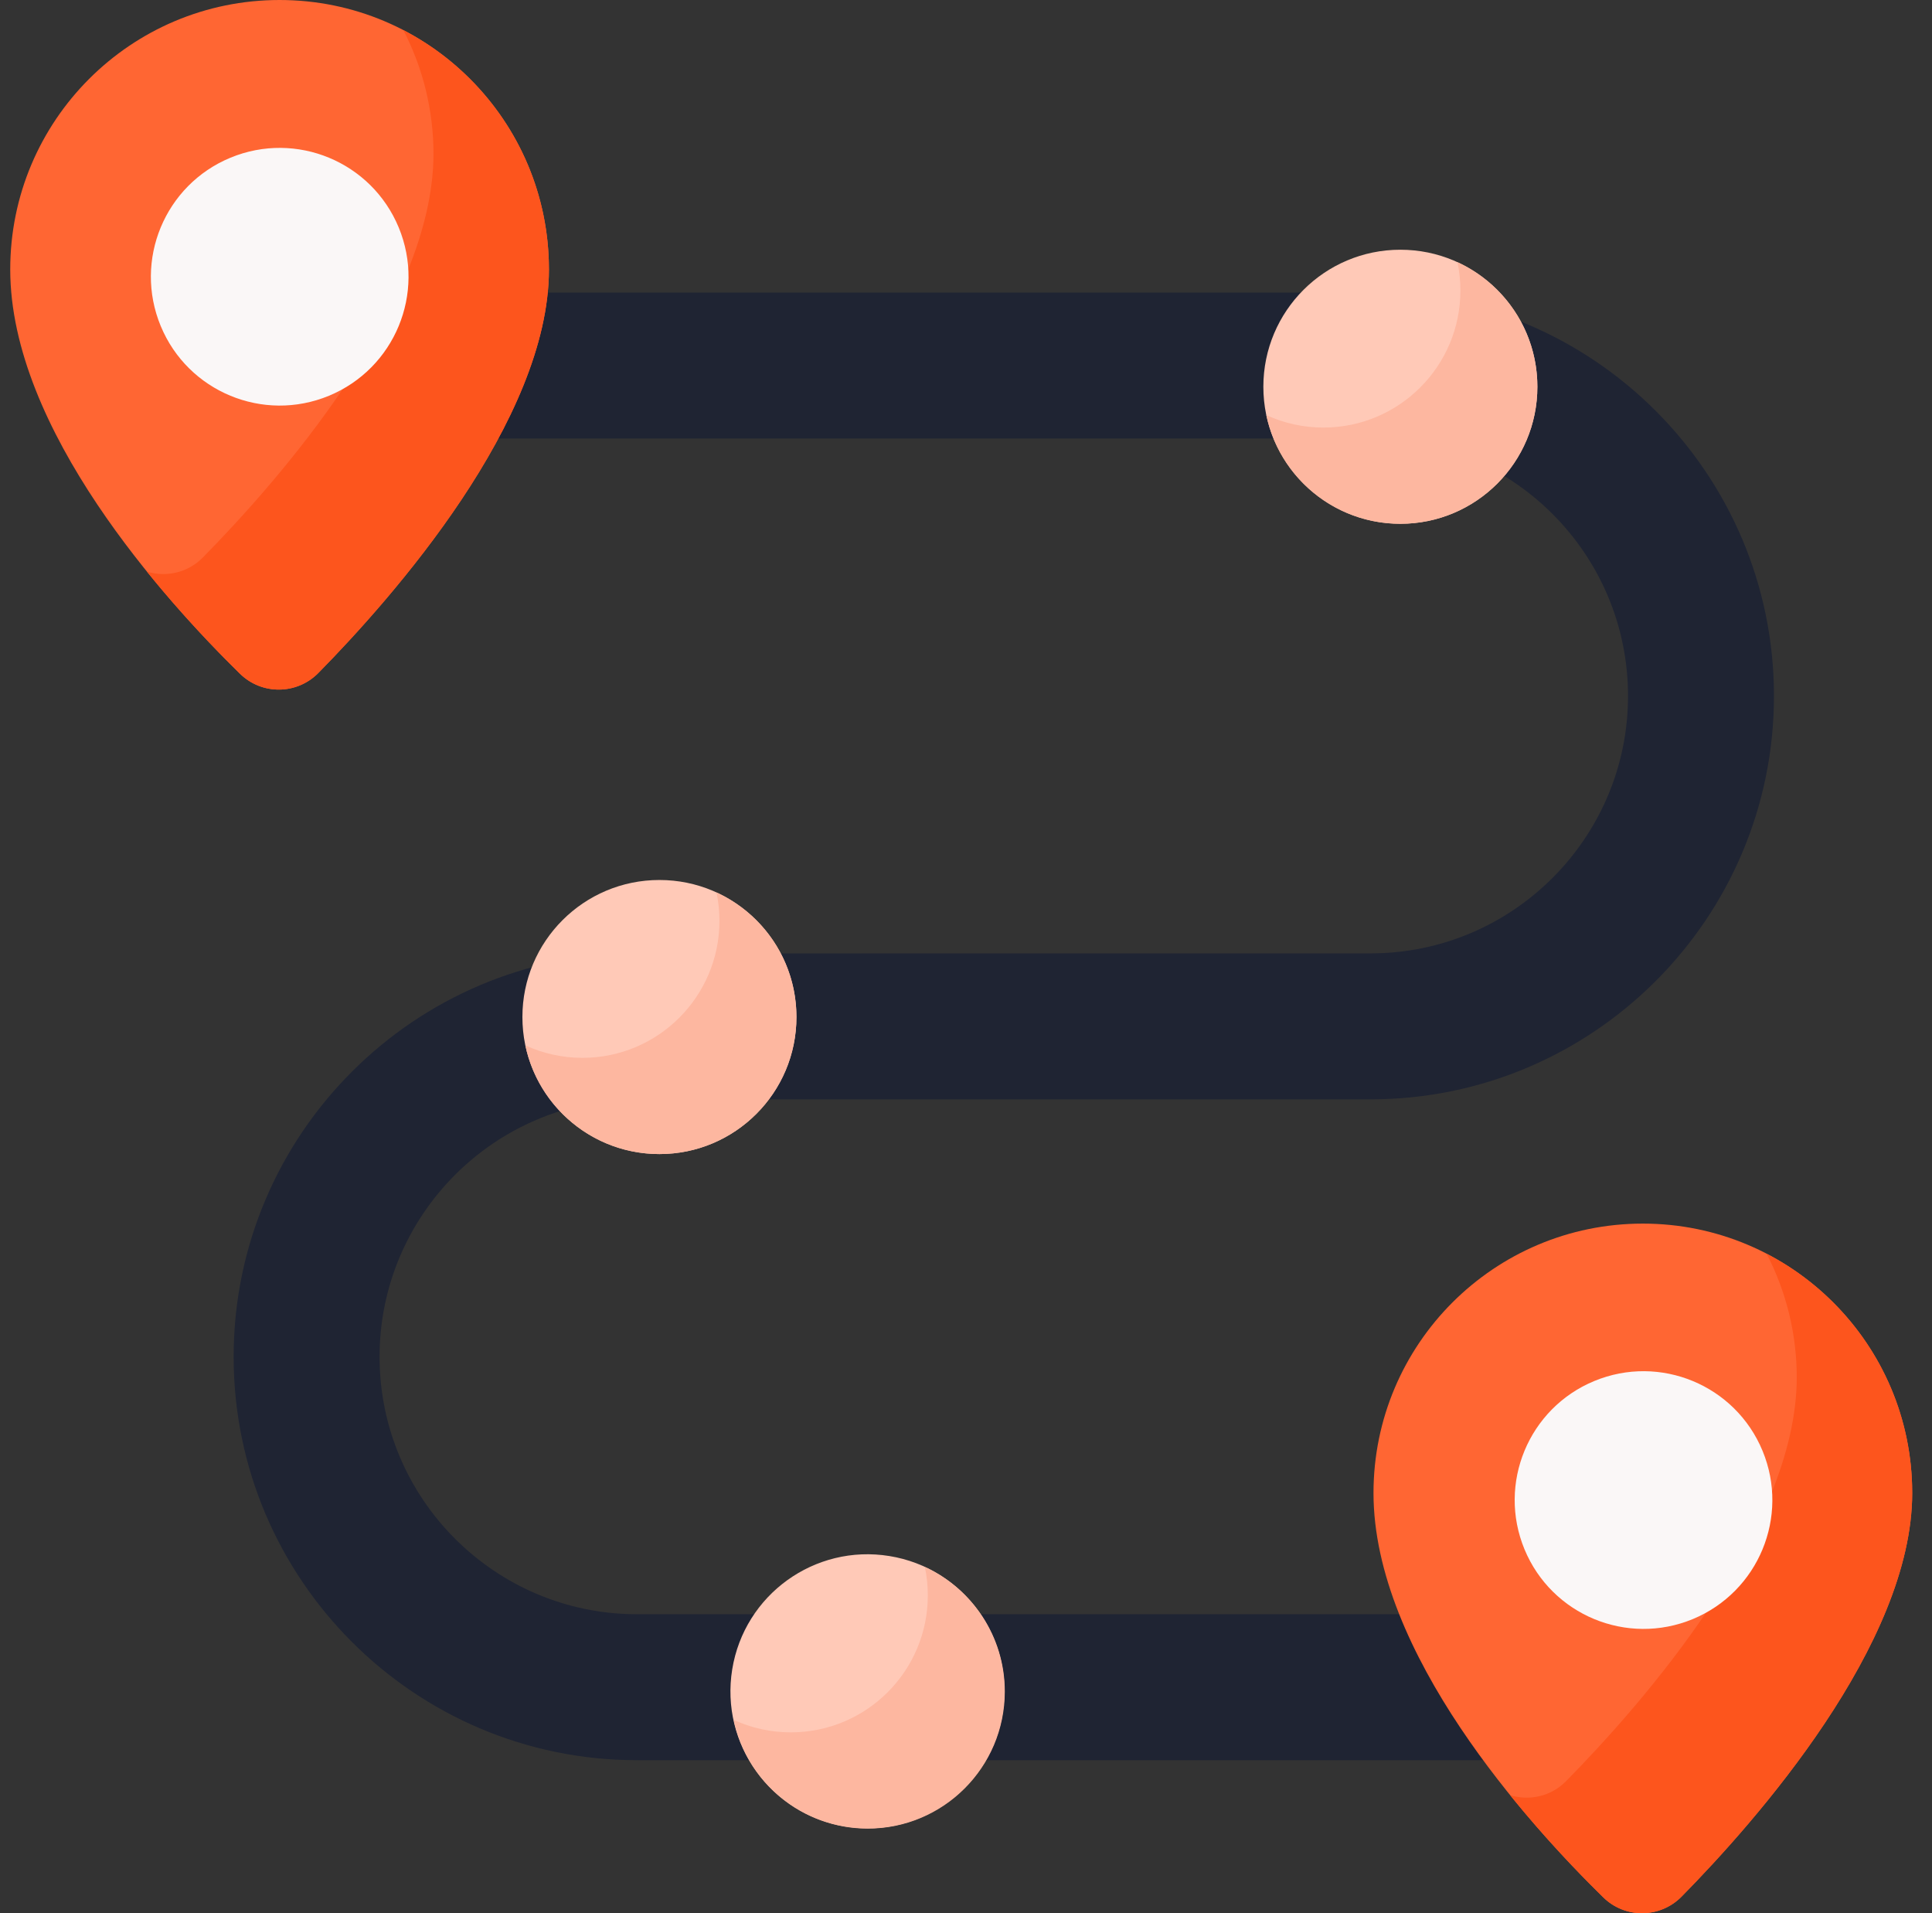 <svg width="101" height="100" viewBox="0 0 101 100" fill="none" xmlns="http://www.w3.org/2000/svg">
<rect x="0" y="0" width="101" height="100" fill="#333333" stroke="none"/>
<g clip-path="url(#clip0_151_332)">
<path d="M33.299 57.463L71.653 57.461C83.279 57.461 92.738 48.002 92.738 36.376C92.738 24.75 83.279 15.292 71.653 15.292H16.455C14.348 15.292 12.64 17 12.64 19.106C12.64 21.213 14.348 22.921 16.455 22.921H71.653C79.073 22.921 85.109 28.957 85.109 36.376C85.109 43.796 79.073 49.832 71.653 49.832L33.298 49.834C21.672 49.834 12.214 59.293 12.214 70.919C12.214 82.545 21.672 92.003 33.298 92.003H83.865C85.972 92.003 87.679 90.296 87.679 88.189C87.679 86.082 85.971 84.374 83.865 84.374H33.299C25.879 84.374 19.843 78.338 19.843 70.919C19.843 63.499 25.879 57.463 33.299 57.463Z" fill="#1F2433"/>
<path d="M99.965 78.037C99.965 85.946 91.803 95.178 87.907 99.134C86.786 100.272 84.958 100.292 83.816 99.174C79.903 95.343 71.803 86.403 71.803 78.038C71.803 70.261 78.108 63.956 85.884 63.956C93.661 63.956 99.965 70.26 99.965 78.037Z" fill="#FF6633"/>
<path d="M92.354 65.532C93.391 67.53 93.931 69.749 93.929 72.001C93.929 79.91 85.767 89.141 81.871 93.098C81.085 93.897 79.95 94.142 78.948 93.832C80.733 96.042 82.508 97.893 83.816 99.174C84.958 100.292 86.786 100.273 87.908 99.134C91.804 95.178 99.966 85.946 99.966 78.037C99.965 72.594 96.874 67.875 92.354 65.532Z" fill="#FD551D"/>
<path d="M28.697 14.081C28.697 21.989 20.535 31.221 16.64 35.178C15.518 36.316 13.69 36.335 12.548 35.218C8.635 31.386 0.535 22.447 0.535 14.081C0.535 6.304 6.839 0 14.616 0C22.393 0 28.697 6.304 28.697 14.081Z" fill="#FF6633"/>
<path d="M21.086 1.575C22.123 3.574 22.663 5.793 22.661 8.045C22.661 15.954 14.499 25.185 10.603 29.141C9.816 29.94 8.682 30.186 7.68 29.876C9.464 32.086 11.24 33.937 12.548 35.217C13.69 36.335 15.518 36.316 16.64 35.178C20.535 31.221 28.697 21.989 28.697 14.081C28.697 8.638 25.606 3.919 21.086 1.575Z" fill="#FD551D"/>
<path d="M73.207 27.378C77.163 27.378 80.37 24.171 80.37 20.215C80.37 16.26 77.163 13.053 73.207 13.053C69.251 13.053 66.045 16.26 66.045 20.215C66.045 24.171 69.251 27.378 73.207 27.378Z" fill="#FFC9B7"/>
<path d="M34.473 60.322C38.429 60.322 41.636 57.115 41.636 53.159C41.636 49.203 38.429 45.996 34.473 45.996C30.517 45.996 27.31 49.203 27.31 53.159C27.31 57.115 30.517 60.322 34.473 60.322Z" fill="#FFC9B7"/>
<path d="M52.419 89.548C53.052 85.643 50.399 81.965 46.494 81.332C42.589 80.7 38.91 83.353 38.278 87.258C37.645 91.163 40.298 94.841 44.203 95.474C48.108 96.106 51.787 93.453 52.419 89.548Z" fill="#FFC9B7"/>
<path d="M88.494 84.628C91.93 83.206 93.563 79.268 92.141 75.832C90.719 72.395 86.781 70.762 83.344 72.184C79.908 73.606 78.275 77.544 79.697 80.981C81.119 84.417 85.057 86.05 88.494 84.628Z" fill="#FAF7F7"/>
<path d="M76.192 13.704C76.293 14.182 76.346 14.677 76.346 15.185C76.346 19.141 73.139 22.348 69.183 22.348C68.153 22.349 67.135 22.127 66.199 21.696C66.881 24.941 69.759 27.378 73.207 27.378C77.163 27.378 80.37 24.171 80.37 20.215C80.37 17.325 78.657 14.836 76.192 13.704Z" fill="#FDB7A0"/>
<path d="M37.457 46.648C37.558 47.126 37.611 47.621 37.611 48.129C37.611 52.084 34.405 55.292 30.449 55.292C29.419 55.292 28.4 55.07 27.464 54.64C28.146 57.885 31.025 60.322 34.473 60.322C38.429 60.322 41.636 57.115 41.636 53.159C41.636 50.268 39.923 47.78 37.457 46.648Z" fill="#FDB7A0"/>
<path d="M48.349 81.904C48.45 82.382 48.504 82.877 48.504 83.385C48.504 87.341 45.297 90.548 41.341 90.548C40.31 90.549 39.292 90.326 38.356 89.896C39.038 93.141 41.917 95.578 45.365 95.578C49.321 95.578 52.528 92.371 52.528 88.415C52.528 85.525 50.815 83.036 48.349 81.904Z" fill="#FDB7A0"/>
<path d="M17.197 20.686C20.633 19.265 22.266 15.326 20.844 11.89C19.422 8.454 15.484 6.821 12.048 8.243C8.611 9.665 6.979 13.603 8.401 17.039C9.822 20.475 13.761 22.108 17.197 20.686Z" fill="#FAF7F7"/>
</g>
<defs>
<clipPath id="clip0_151_332">
<rect width="100" height="100" fill="white" transform="translate(0.25)"/>
</clipPath>
</defs>
</svg>
